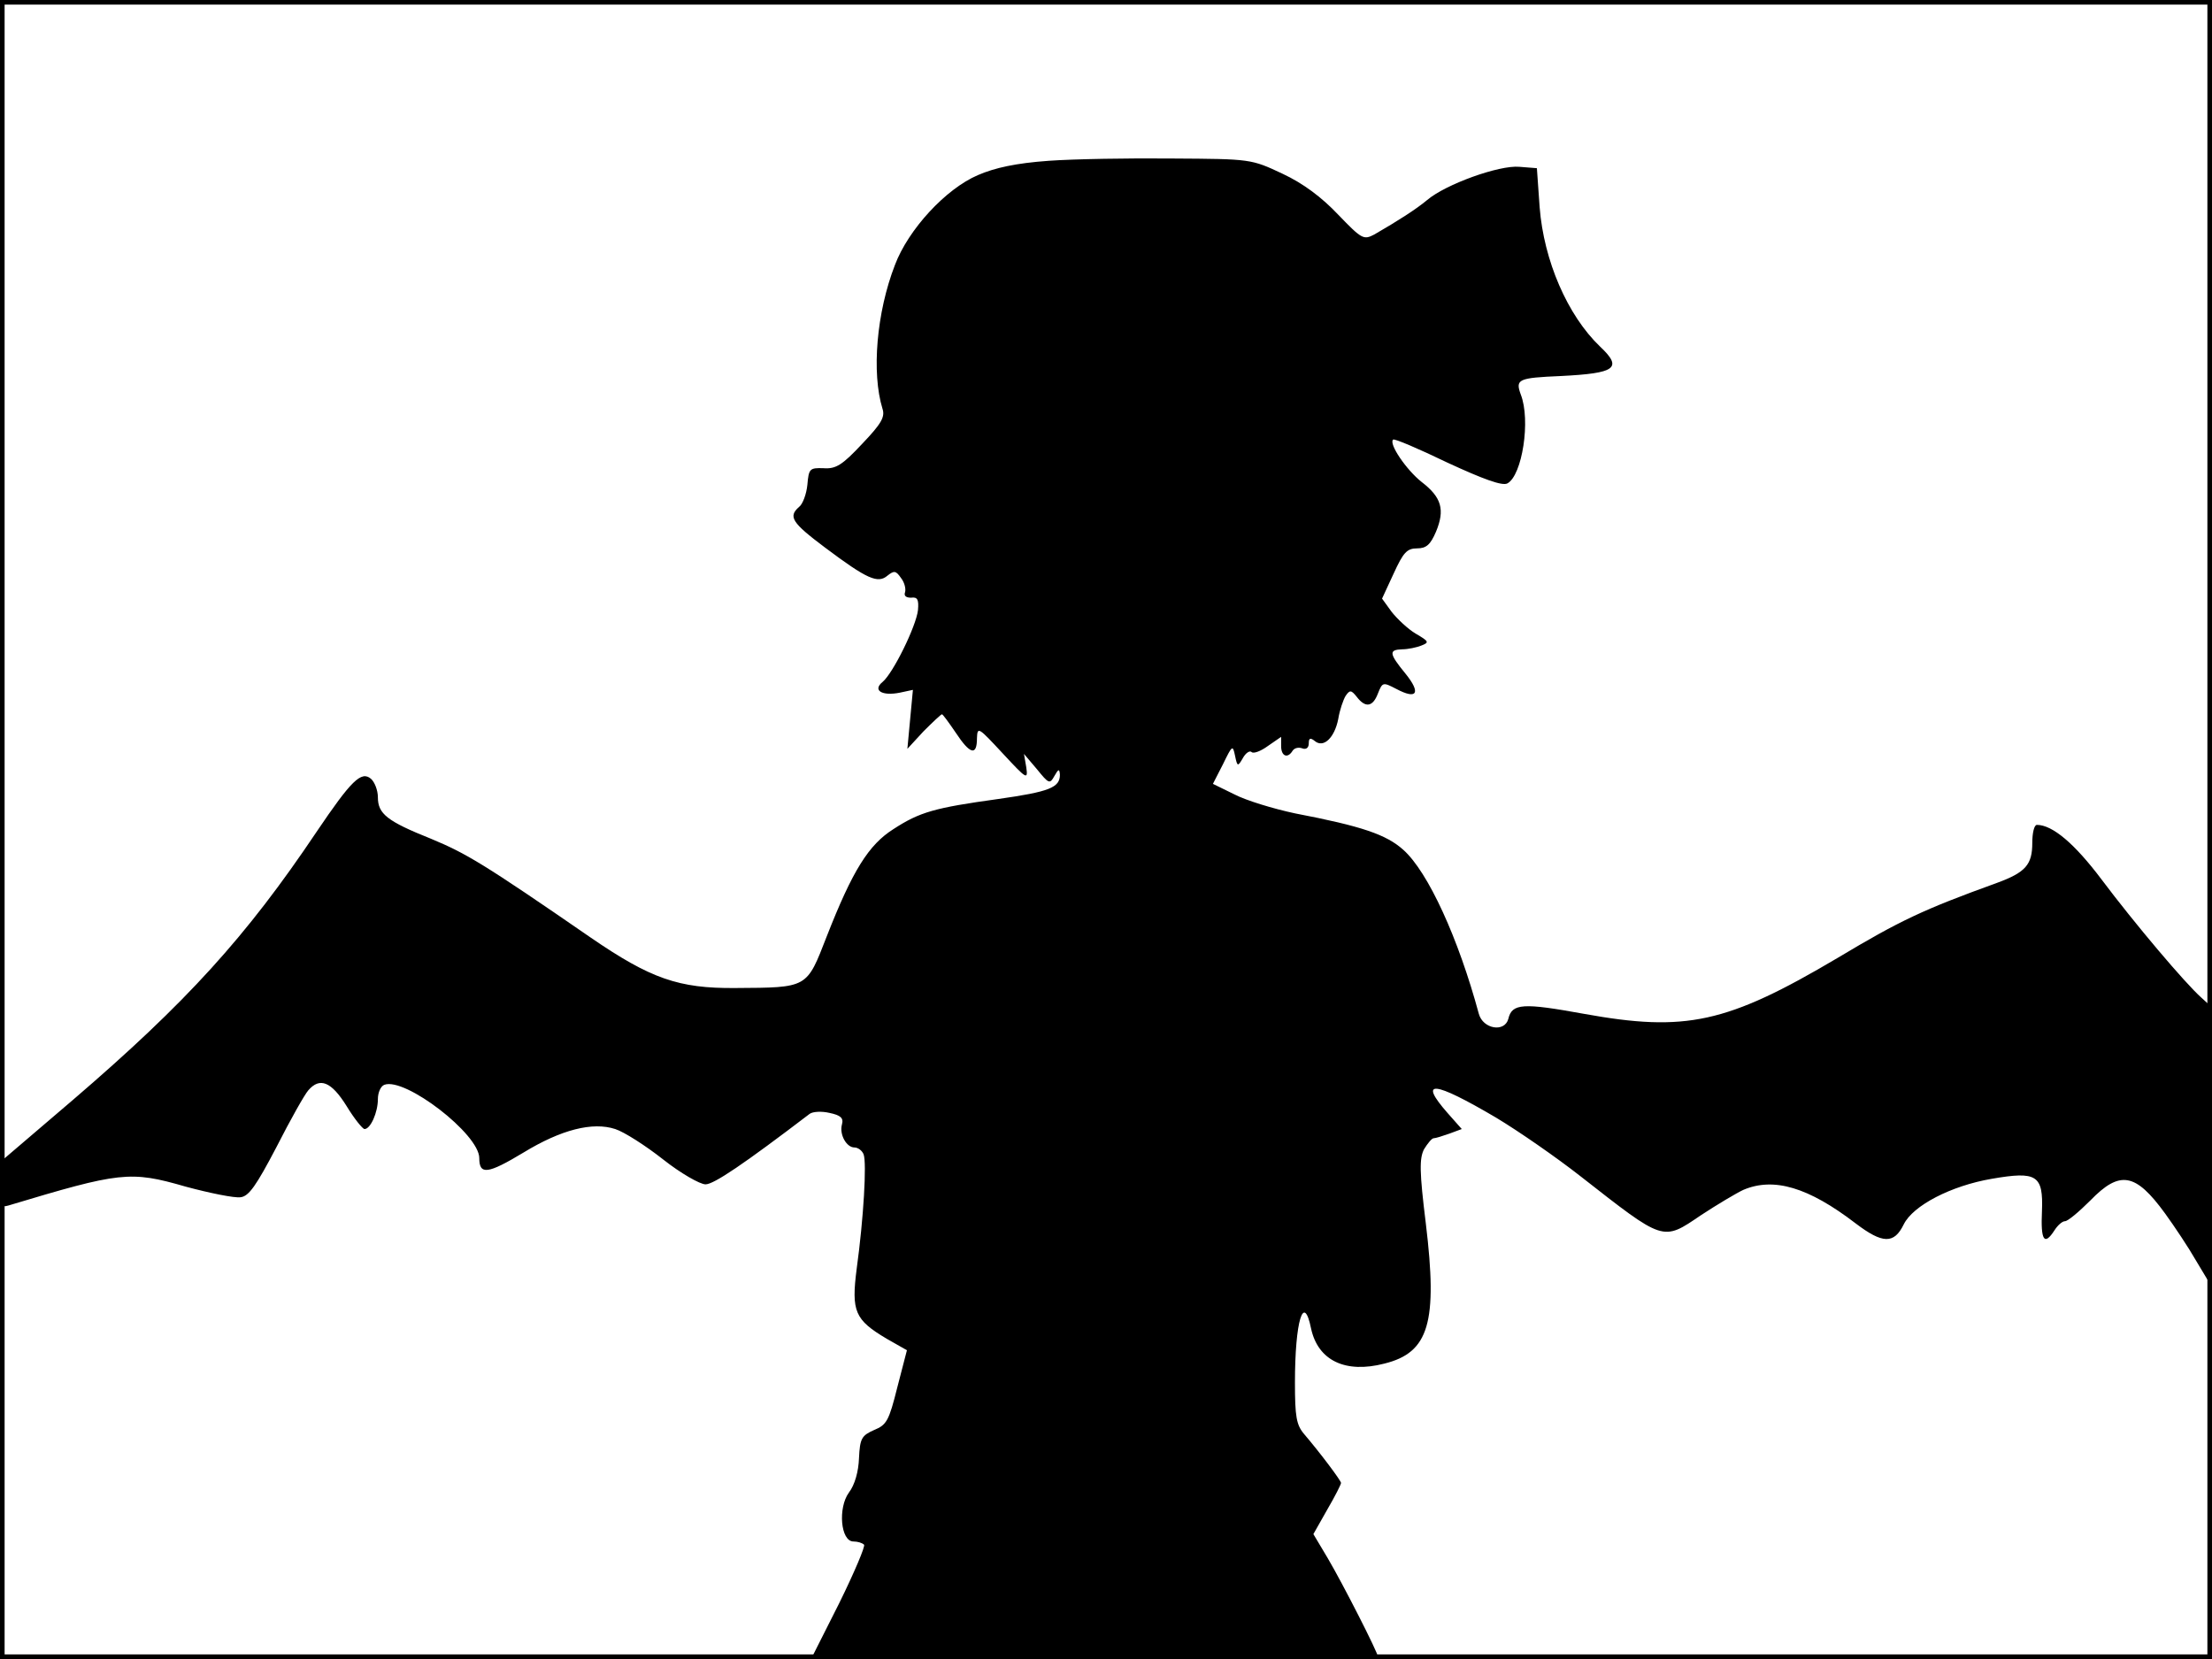 <?xml version="1.0" standalone="no"?>
<!DOCTYPE svg PUBLIC "-//W3C//DTD SVG 20010904//EN"
 "http://www.w3.org/TR/2001/REC-SVG-20010904/DTD/svg10.dtd">
<svg version="1.0" xmlns="http://www.w3.org/2000/svg"
 width="480pt" height="360pt" viewBox="0 0 480 360"
 preserveAspectRatio="xMidYMid meet">
<rect width="1" height="360" fill="#000000"/>
<rect x="479" width="1" height="360" fill="#000000"/>
<rect width="480" height="1" fill="#000000"/>
<rect y="359" width="480" height="1" fill="#000000"/>
<g transform="translate(0,360) scale(0.1,-0.1)"
fill="#000000" stroke="none">
<path d="M2275 3251 c-70 -5 -116 -15 -153 -31 -70 -30 -151 -118 -180 -195
-40 -103 -51 -234 -27 -312 6 -18 -3 -33 -44 -76 -43 -46 -57 -55 -84 -53 -30
1 -32 -1 -35 -36 -2 -20 -10 -42 -18 -48 -24 -21 -16 -34 56 -88 92 -69 115
-79 136 -61 14 11 18 11 29 -5 8 -10 11 -24 9 -31 -3 -8 2 -12 13 -12 14 2 17
-4 15 -27 -4 -35 -54 -137 -77 -156 -22 -18 -1 -31 38 -23 l28 6 -6 -64 -6
-64 35 38 c20 20 38 37 40 37 2 0 15 -18 30 -40 31 -47 46 -51 46 -12 1 26 3
24 56 -33 52 -56 55 -58 51 -30 l-5 29 28 -33 c26 -32 28 -33 38 -15 9 16 11
16 12 3 0 -28 -22 -37 -135 -53 -137 -19 -169 -28 -226 -65 -54 -34 -89 -90
-145 -233 -44 -113 -40 -111 -199 -112 -122 -1 -183 20 -314 110 -232 160
-269 182 -346 214 -95 38 -115 54 -115 90 0 15 -7 33 -15 40 -21 18 -43 -4
-118 -115 -153 -228 -282 -370 -529 -582 l-158 -135 0 -50 c0 -42 2 -49 18
-44 243 73 264 76 385 41 52 -14 106 -25 119 -23 18 2 34 25 78 109 30 59 61
114 69 123 25 29 50 19 83 -34 17 -28 35 -50 39 -50 13 0 29 36 29 65 0 14 6
28 14 31 45 17 206 -107 206 -159 0 -37 18 -35 96 12 82 50 150 67 199 51 19
-6 66 -36 104 -66 38 -30 80 -54 92 -54 18 0 83 44 226 153 7 5 26 6 43 2 24
-5 31 -11 27 -25 -6 -22 10 -50 27 -50 8 0 17 -7 20 -15 7 -18 0 -139 -15
-248 -12 -93 -4 -111 65 -152 l44 -25 -21 -81 c-18 -72 -23 -81 -50 -92 -27
-12 -31 -18 -33 -61 -1 -29 -9 -58 -22 -75 -24 -33 -18 -106 10 -106 9 0 19
-3 23 -7 3 -3 -21 -60 -54 -127 l-61 -121 615 0 c338 0 615 2 615 5 0 9 -76
158 -109 214 l-31 52 30 53 c17 29 30 55 30 58 0 5 -45 65 -80 106 -17 20 -20
38 -20 112 0 133 19 196 35 117 15 -69 74 -98 159 -76 97 24 116 89 90 304
-14 113 -14 141 -4 161 8 13 17 24 21 24 4 0 20 5 34 10 l27 10 -31 35 c-64
73 -31 70 105 -10 50 -30 132 -87 183 -127 183 -143 178 -142 262 -85 35 23
77 48 92 55 66 28 141 6 244 -73 58 -44 83 -45 104 -2 20 41 103 84 191 99 98
17 112 8 109 -70 -3 -64 5 -76 27 -42 7 11 17 20 23 20 6 0 30 20 55 45 64 66
98 60 162 -28 21 -29 51 -74 67 -102 l30 -50 3 300 2 299 -23 21 c-35 31 -145
161 -217 257 -58 77 -106 118 -140 118 -6 0 -10 -18 -10 -39 0 -47 -14 -64
-77 -87 -160 -58 -209 -81 -346 -163 -240 -142 -329 -161 -550 -121 -132 24
-156 23 -164 -11 -8 -30 -55 -22 -64 11 -44 163 -110 308 -164 356 -37 33 -89
51 -235 79 -47 10 -106 28 -131 41 l-47 23 22 43 c20 41 21 42 26 18 5 -24 6
-24 17 -5 6 11 15 17 19 13 4 -4 20 2 35 13 l29 20 0 -20 c0 -22 14 -28 25
-10 4 6 13 8 21 5 8 -3 14 1 14 11 0 11 3 13 13 5 19 -16 43 7 51 48 3 19 11
42 16 50 9 13 12 13 24 -2 19 -25 35 -22 46 7 10 25 11 25 40 10 45 -24 54 -9
20 33 -36 44 -37 52 -7 53 12 0 31 4 41 8 18 7 17 9 -12 26 -17 10 -40 32 -52
47 l-21 29 25 54 c21 46 29 55 51 55 20 0 29 8 41 36 20 48 12 75 -31 108 -33
26 -72 83 -62 92 2 3 56 -20 118 -50 78 -36 119 -51 130 -45 32 17 51 137 29
193 -12 33 -6 36 87 40 119 6 135 17 85 64 -71 68 -122 187 -131 302 l-6 85
-38 3 c-44 4 -160 -38 -200 -72 -24 -20 -63 -45 -115 -75 -23 -12 -27 -10 -78
43 -36 38 -76 68 -121 89 -68 32 -69 32 -238 33 -93 1 -215 -1 -270 -5z"/>
</g>
</svg>
